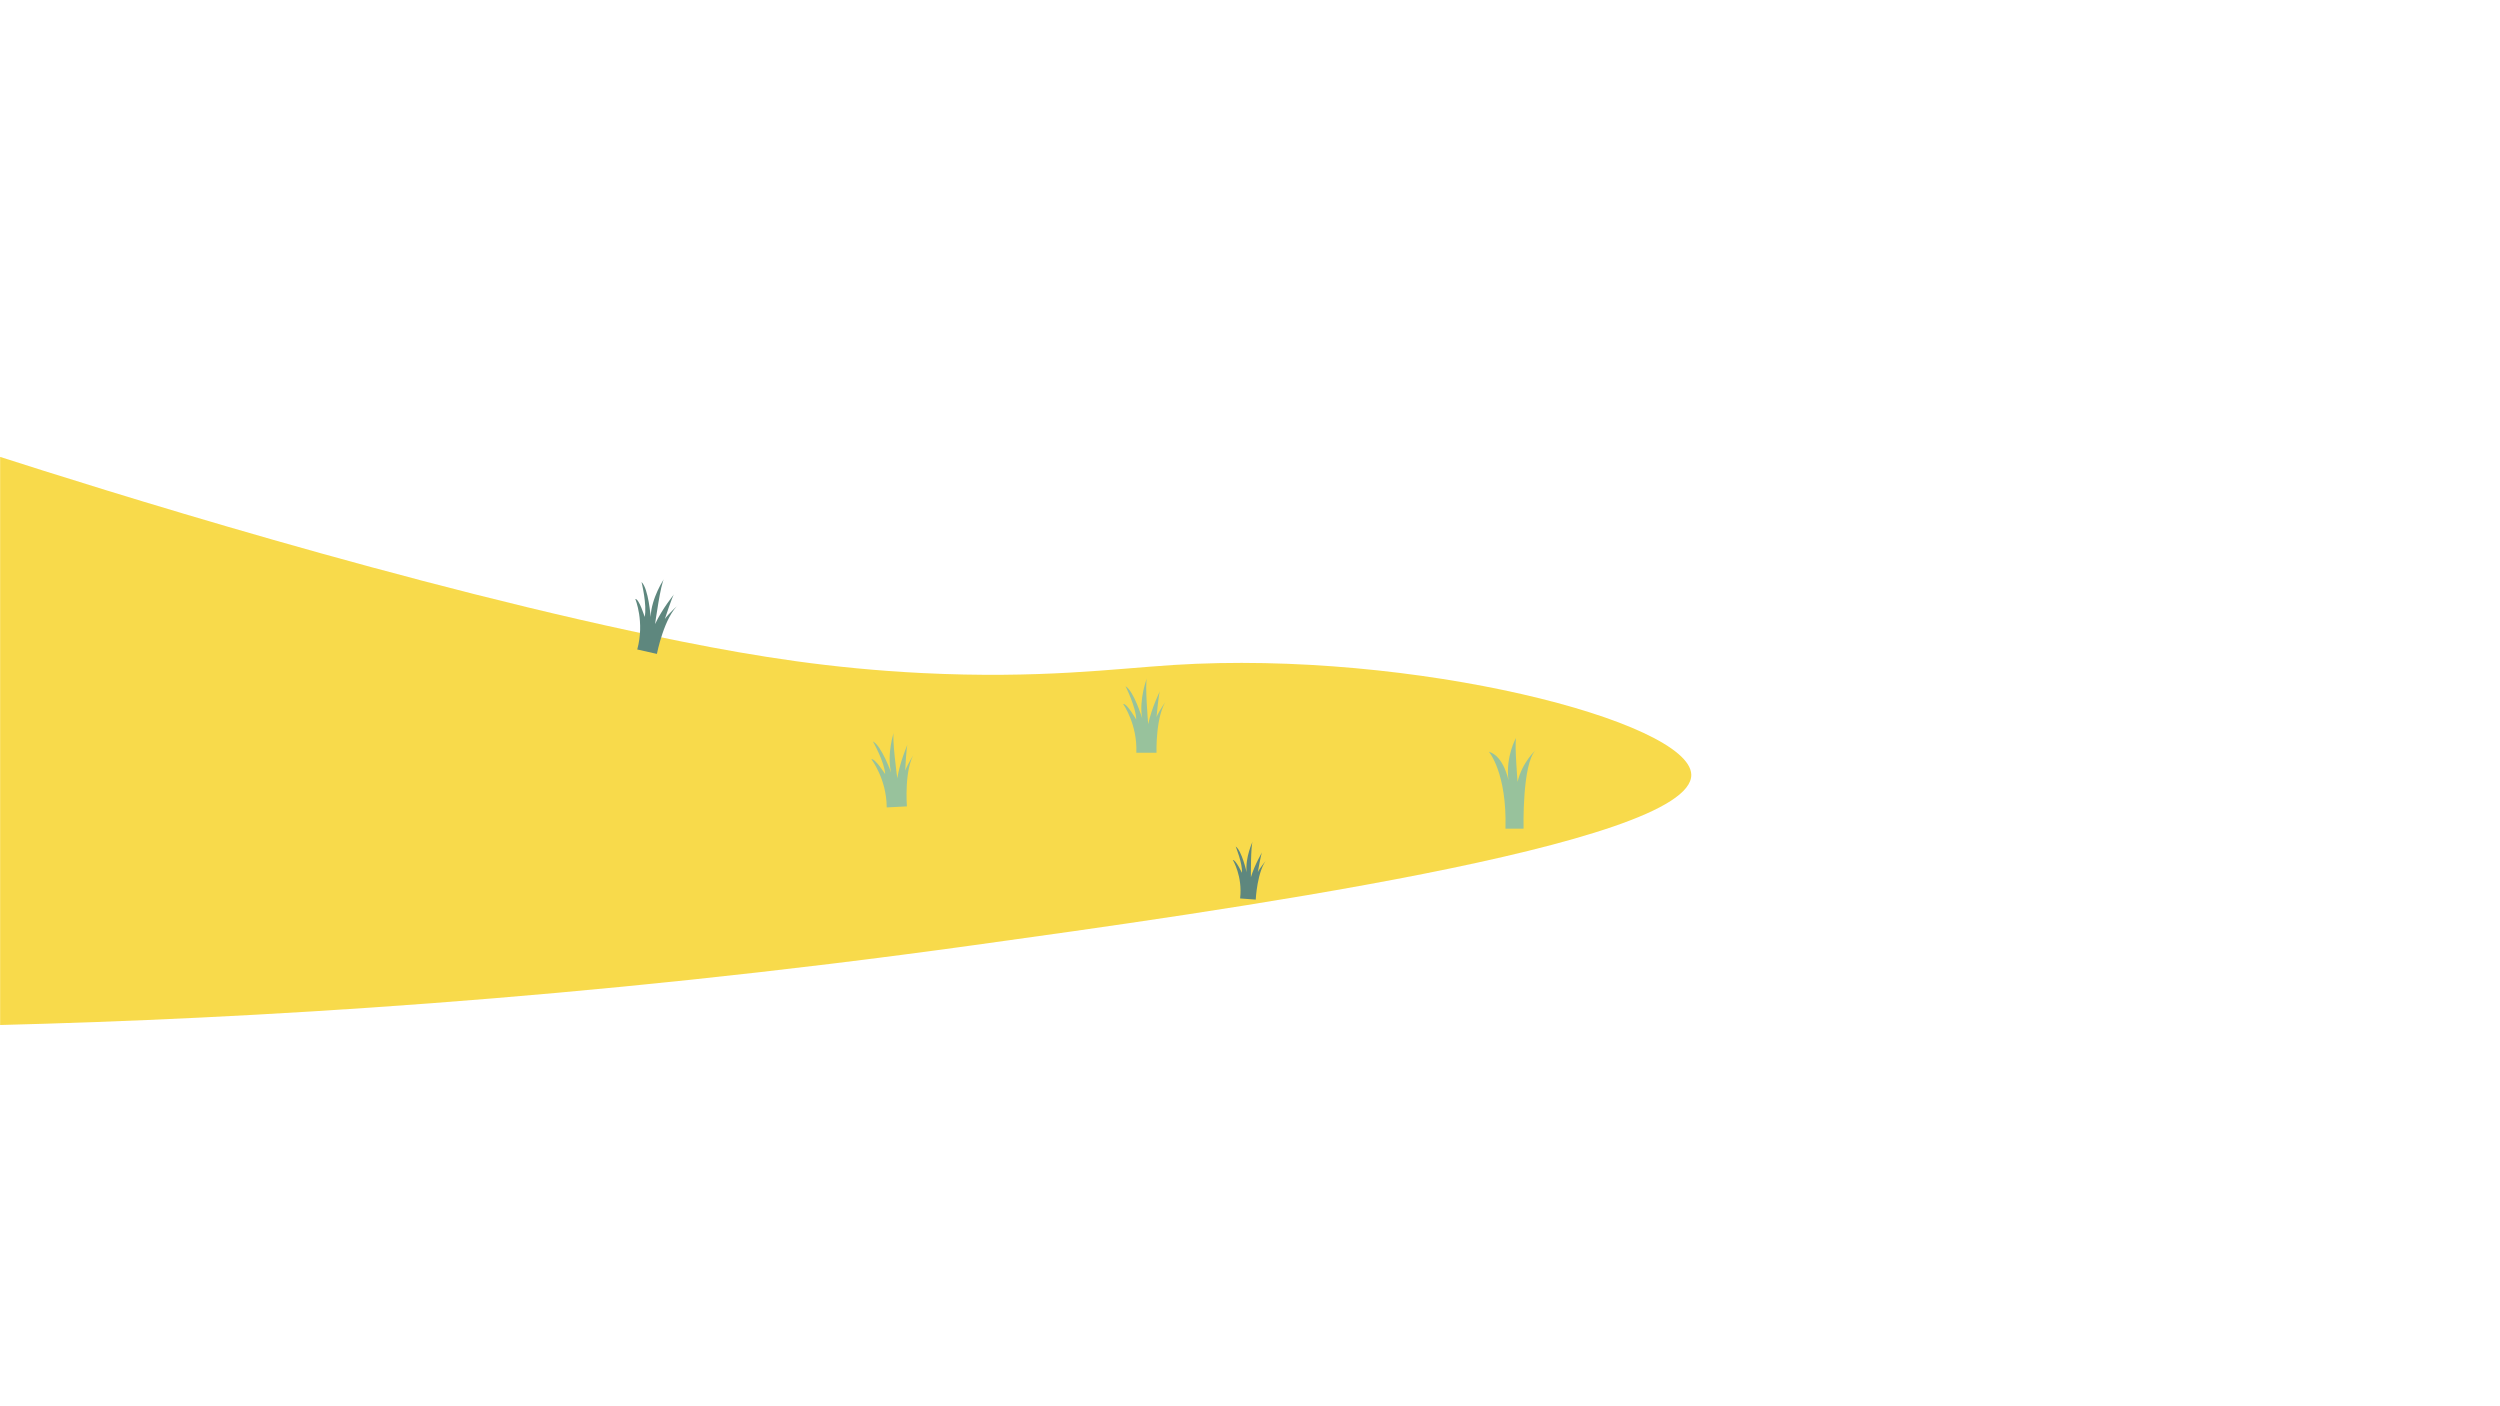 <?xml version="1.0" encoding="utf-8"?>
<!-- Generator: Adobe Illustrator 22.0.1, SVG Export Plug-In . SVG Version: 6.00 Build 0)  -->
<svg version="1.1" id="Layer_1" xmlns="http://www.w3.org/2000/svg" xmlns:xlink="http://www.w3.org/1999/xlink" x="0px" y="0px"
	 viewBox="0 0 1920 1080" style="enable-background:new 0 0 1920 1080;" xml:space="preserve">
<style type="text/css">
	.st0{fill:#F8DA4B;}
	.st1{fill:#98C29C;}
	.st2{fill:#5E877E;}
</style>
<g>
	<g>
		<g>
			<path class="st0" d="M1298.9,594.9c1.4,54.3-367.2,105.5-550.4,130.9c-303.1,42.1-560,56.6-748.4,61.4c0-145.4,0-290.9,0-436.3
				c68.8,22.1,316,100.5,524,141.9c57.1,11.4,114.3,20.6,183.9,24.1c90.5,4.5,147.6-3.3,193.2-6.2
				C1085.5,499,1297.8,554,1298.9,594.9z"/>
			<path class="st1" d="M872.7,578.1h15.5c0,0-0.9-29.2,8.2-41.1c0,0-6.4,9.1-8.2,13.7c0,0,1.8-19.2,2.7-20.1c0,0-6.4,12.8-9.1,25.6
				c0,0-2.7-32-0.9-35.6c0,0-6.4,16.4-3.7,31.1c0,0-6.4-21-12.8-24.7c0,0,8.2,16.4,8.2,25.6c0,0-7.3-12.8-10-11.9
				C862.6,540.7,873.6,556.2,872.7,578.1"/>
			<path class="st2" d="M489.4,498.8l15.1,3.4c0,0,5.6-28.7,17.1-38.3c0,0-8.3,7.5-11,11.5c0,0,6-18.3,7.1-19
				c0,0-9.1,11.1-14.6,22.9c0,0,4.4-31.8,7-34.9c0,0-9.9,14.6-10.4,29.5c0,0-1.6-21.9-7-26.9c0,0,4.4,17.9,2.4,26.8
				c0,0-4.3-14.1-7.2-13.8C487.9,460,495.2,477.6,489.4,498.8"/>
			<path class="st1" d="M1156.2,636.4h13.9c0,0-1.2-49.9,9.3-60.3c0,0-10.4,9.3-13.9,24.4c0,0-2.3-27.8-1.2-33.7
				c0,0-8.1,13.9-5.8,32.5c0,0-3.5-18.6-15.1-22C1143.5,577.3,1157.4,593.5,1156.2,636.4"/>
			<path class="st1" d="M681,620.1l15.5-0.8c0,0-2.3-29.2,6.2-41.5c0,0-5.9,9.4-7.5,14.1c0,0,0.9-19.2,1.8-20.2c0,0-5.8,13.1-7.9,26
				c0,0-4.3-31.8-2.6-35.5c0,0-5.6,16.7-2.1,31.2c0,0-7.4-20.7-14-24c0,0,9,16,9.4,25.1c0,0-7.9-12.4-10.6-11.4
				C669.2,583.1,680.9,598.1,681,620.1"/>
			<path class="st2" d="M952.4,690l12,0.9c0,0,1.1-22.6,8.8-31.2c0,0-5.5,6.7-7.2,10.1c0,0,2.6-14.7,3.3-15.3c0,0-5.7,9.5-8.6,19.2
				c0,0-0.2-24.8,1.4-27.6c0,0-5.9,12.3-4.7,23.8c0,0-3.7-16.6-8.4-19.8c0,0,5.4,13.2,4.8,20.2c0,0-4.9-10.3-7-9.8
				C946.9,660.5,954.4,673.1,952.4,690"/>
		</g>
	</g>
</g>
</svg>
